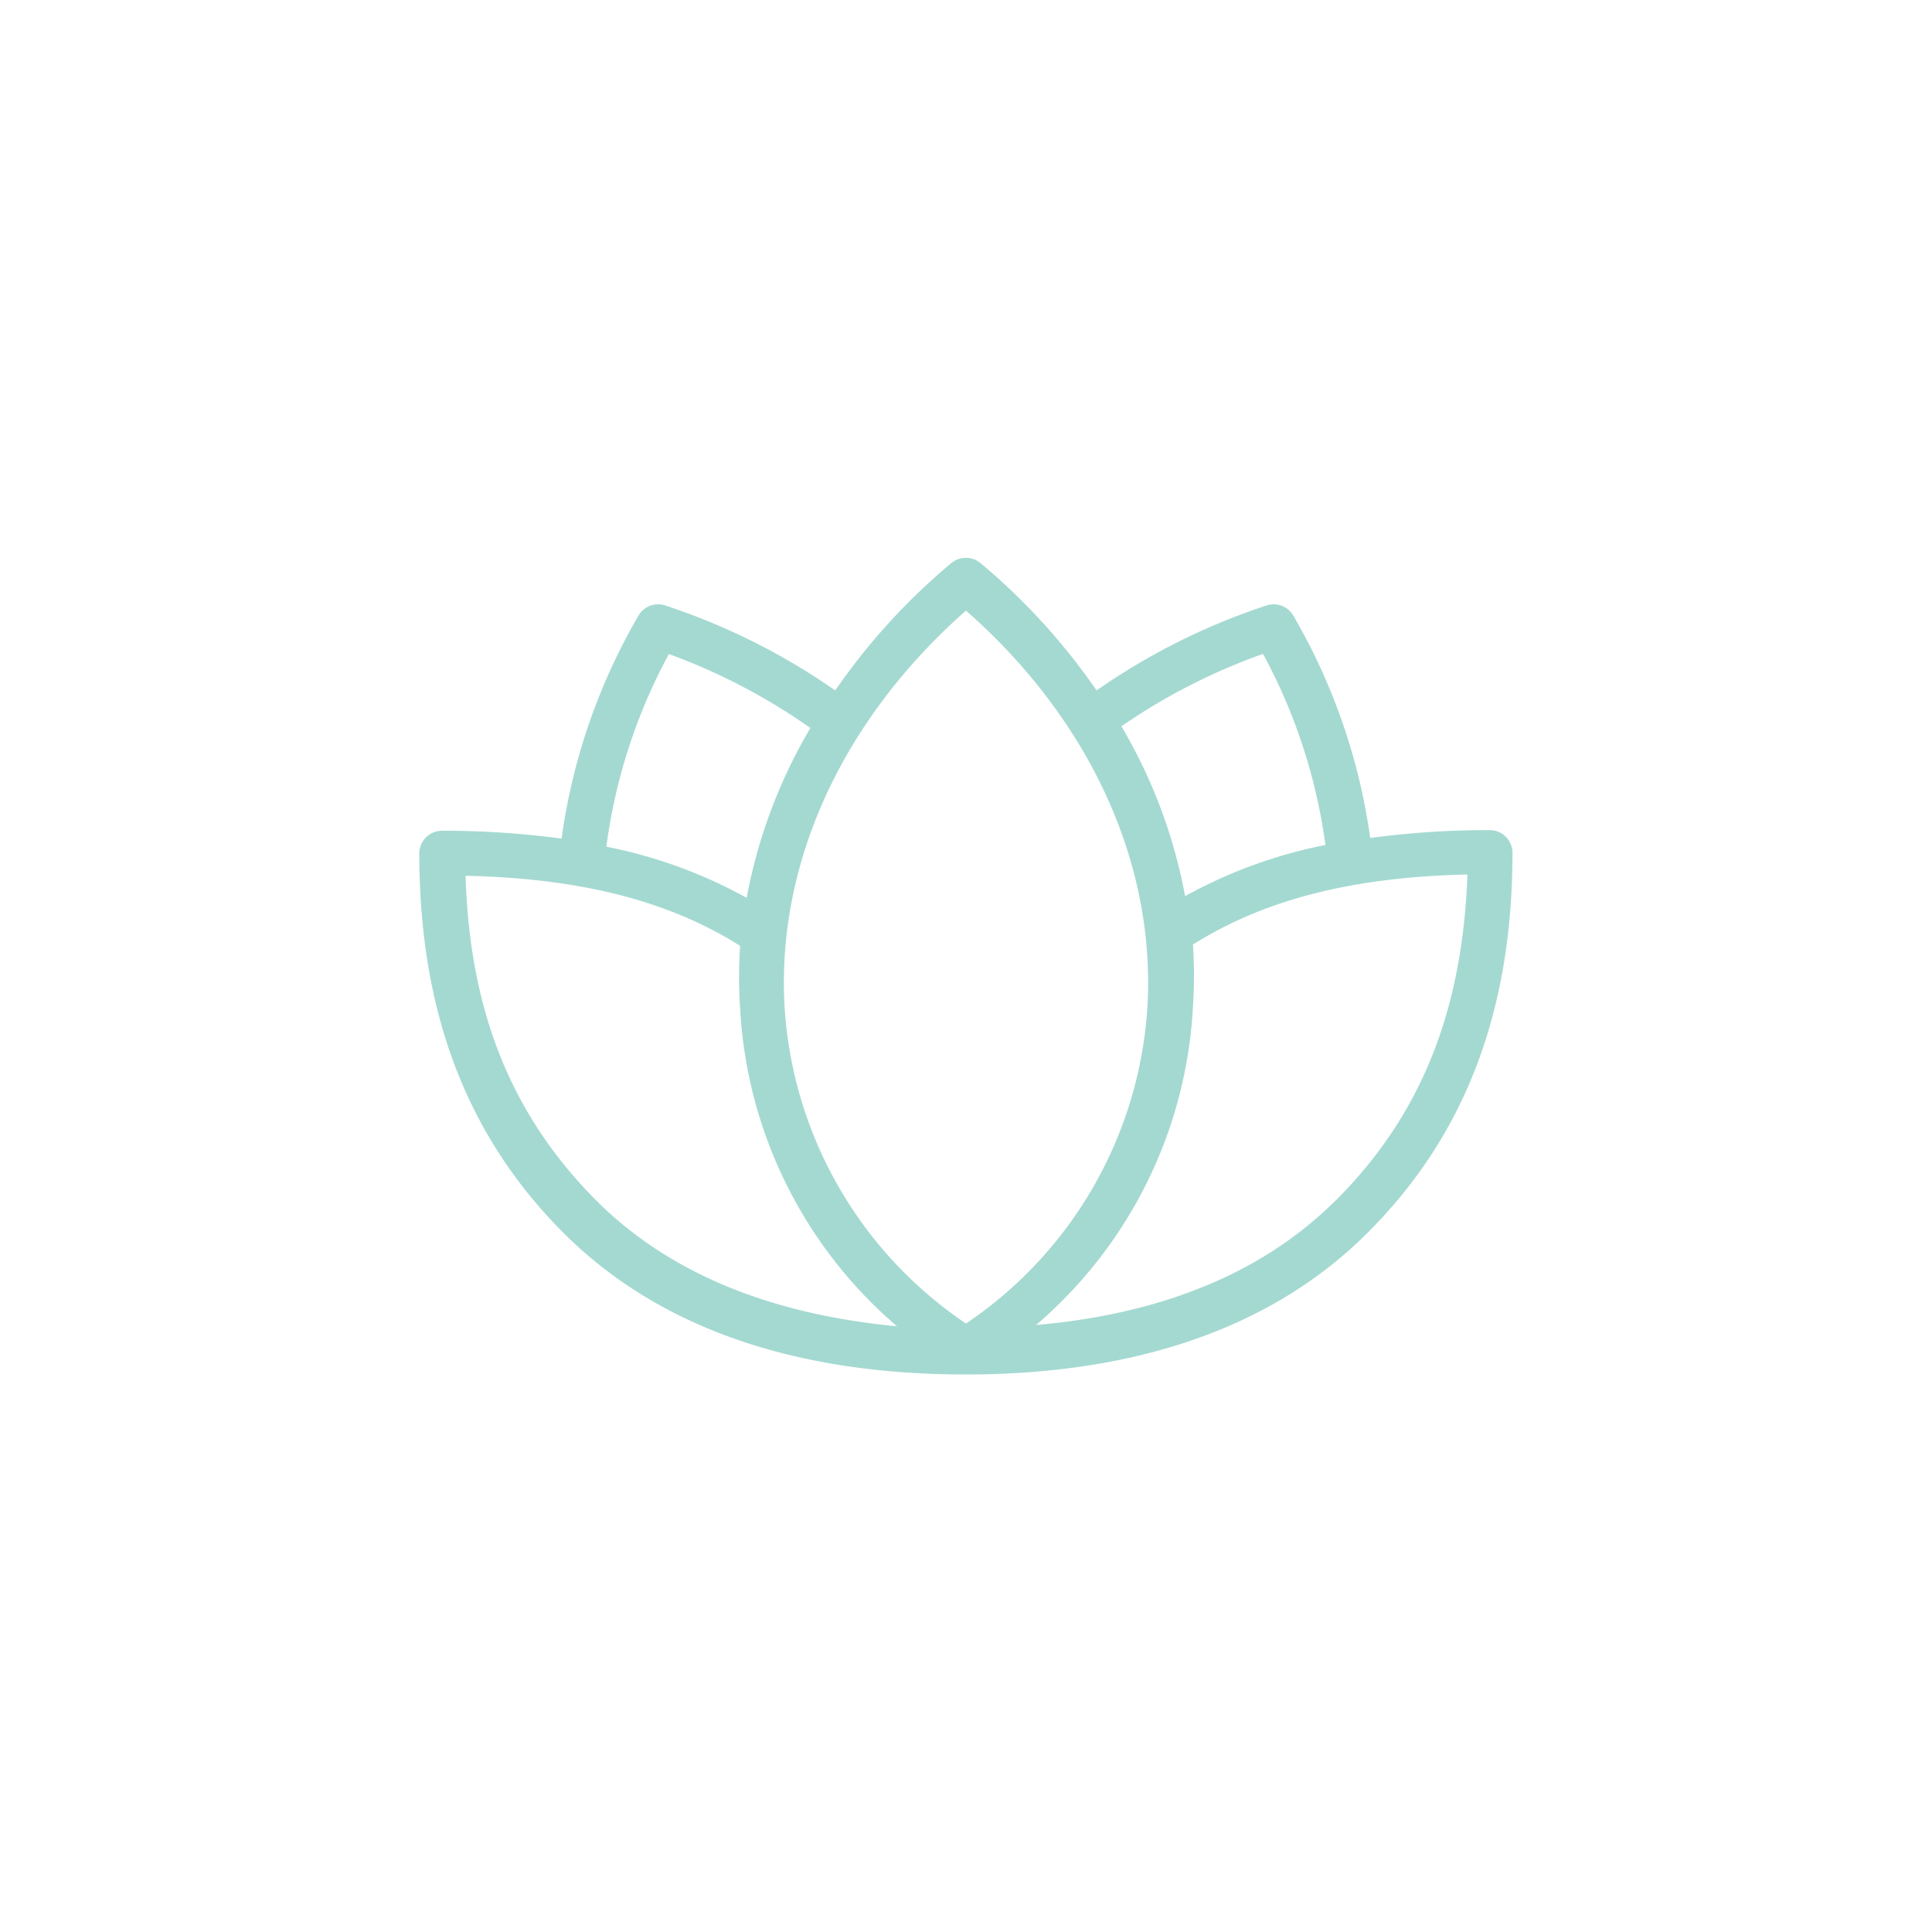 <svg viewBox="0 0 91 91" xmlns="http://www.w3.org/2000/svg"><path d="m70.17 39.1a41.35 41.35 0 0 0 -5.63.37 28.68 28.68 0 0 0 -3.62-10.47 1.07 1.07 0 0 0 -1.27-.48 30.89 30.89 0 0 0 -8 4 30.05 30.05 0 0 0 -5.47-6 1.08 1.08 0 0 0 -1.37 0 30.05 30.05 0 0 0 -5.47 6 30.88 30.88 0 0 0 -8-4 1.07 1.07 0 0 0 -1.27.48 28.69 28.69 0 0 0 -3.62 10.5 41.34 41.34 0 0 0 -5.63-.37 1.07 1.07 0 0 0 -1.07 1.07c0 7.48 2.24 13.34 6.84 17.92 4.42 4.39 10.78 6.62 18.9 6.62s14.51-2.26 18.91-6.66c4.6-4.58 6.84-10.44 6.84-17.92a1.07 1.07 0 0 0 -1.07-1.06zm-10.68-8.3a26.21 26.21 0 0 1 2.94 9 22.7 22.7 0 0 0 -6.61 2.41 24.46 24.46 0 0 0 -3-8 28.47 28.47 0 0 1 6.67-3.41zm-28 0a28.48 28.48 0 0 1 6.68 3.49 24.46 24.46 0 0 0 -3 8 22.7 22.7 0 0 0 -6.61-2.41 26.21 26.21 0 0 1 2.95-9.08zm-3.37 25.78c-4-4-6-8.89-6.19-15.33 5.44.12 9.58 1.19 12.93 3.3a22 22 0 0 0 0 2.92 21.19 21.19 0 0 0 7.39 15c-6.01-.57-10.74-2.52-14.13-5.89zm17.38 5.76a19.43 19.43 0 0 1 -8.55-15c-.36-6.74 2.75-13.47 8.55-18.58 5.81 5.11 8.91 11.84 8.55 18.58a19.43 19.43 0 0 1 -8.55 15zm17.38-5.77c-3.39 3.37-8.13 5.32-14.08 5.84a21.19 21.19 0 0 0 7.39-15 22 22 0 0 0 0-2.92c3.35-2.11 7.49-3.18 12.93-3.3-.24 6.5-2.22 11.39-6.24 15.39z" fill="#a4d9d1"/></svg>